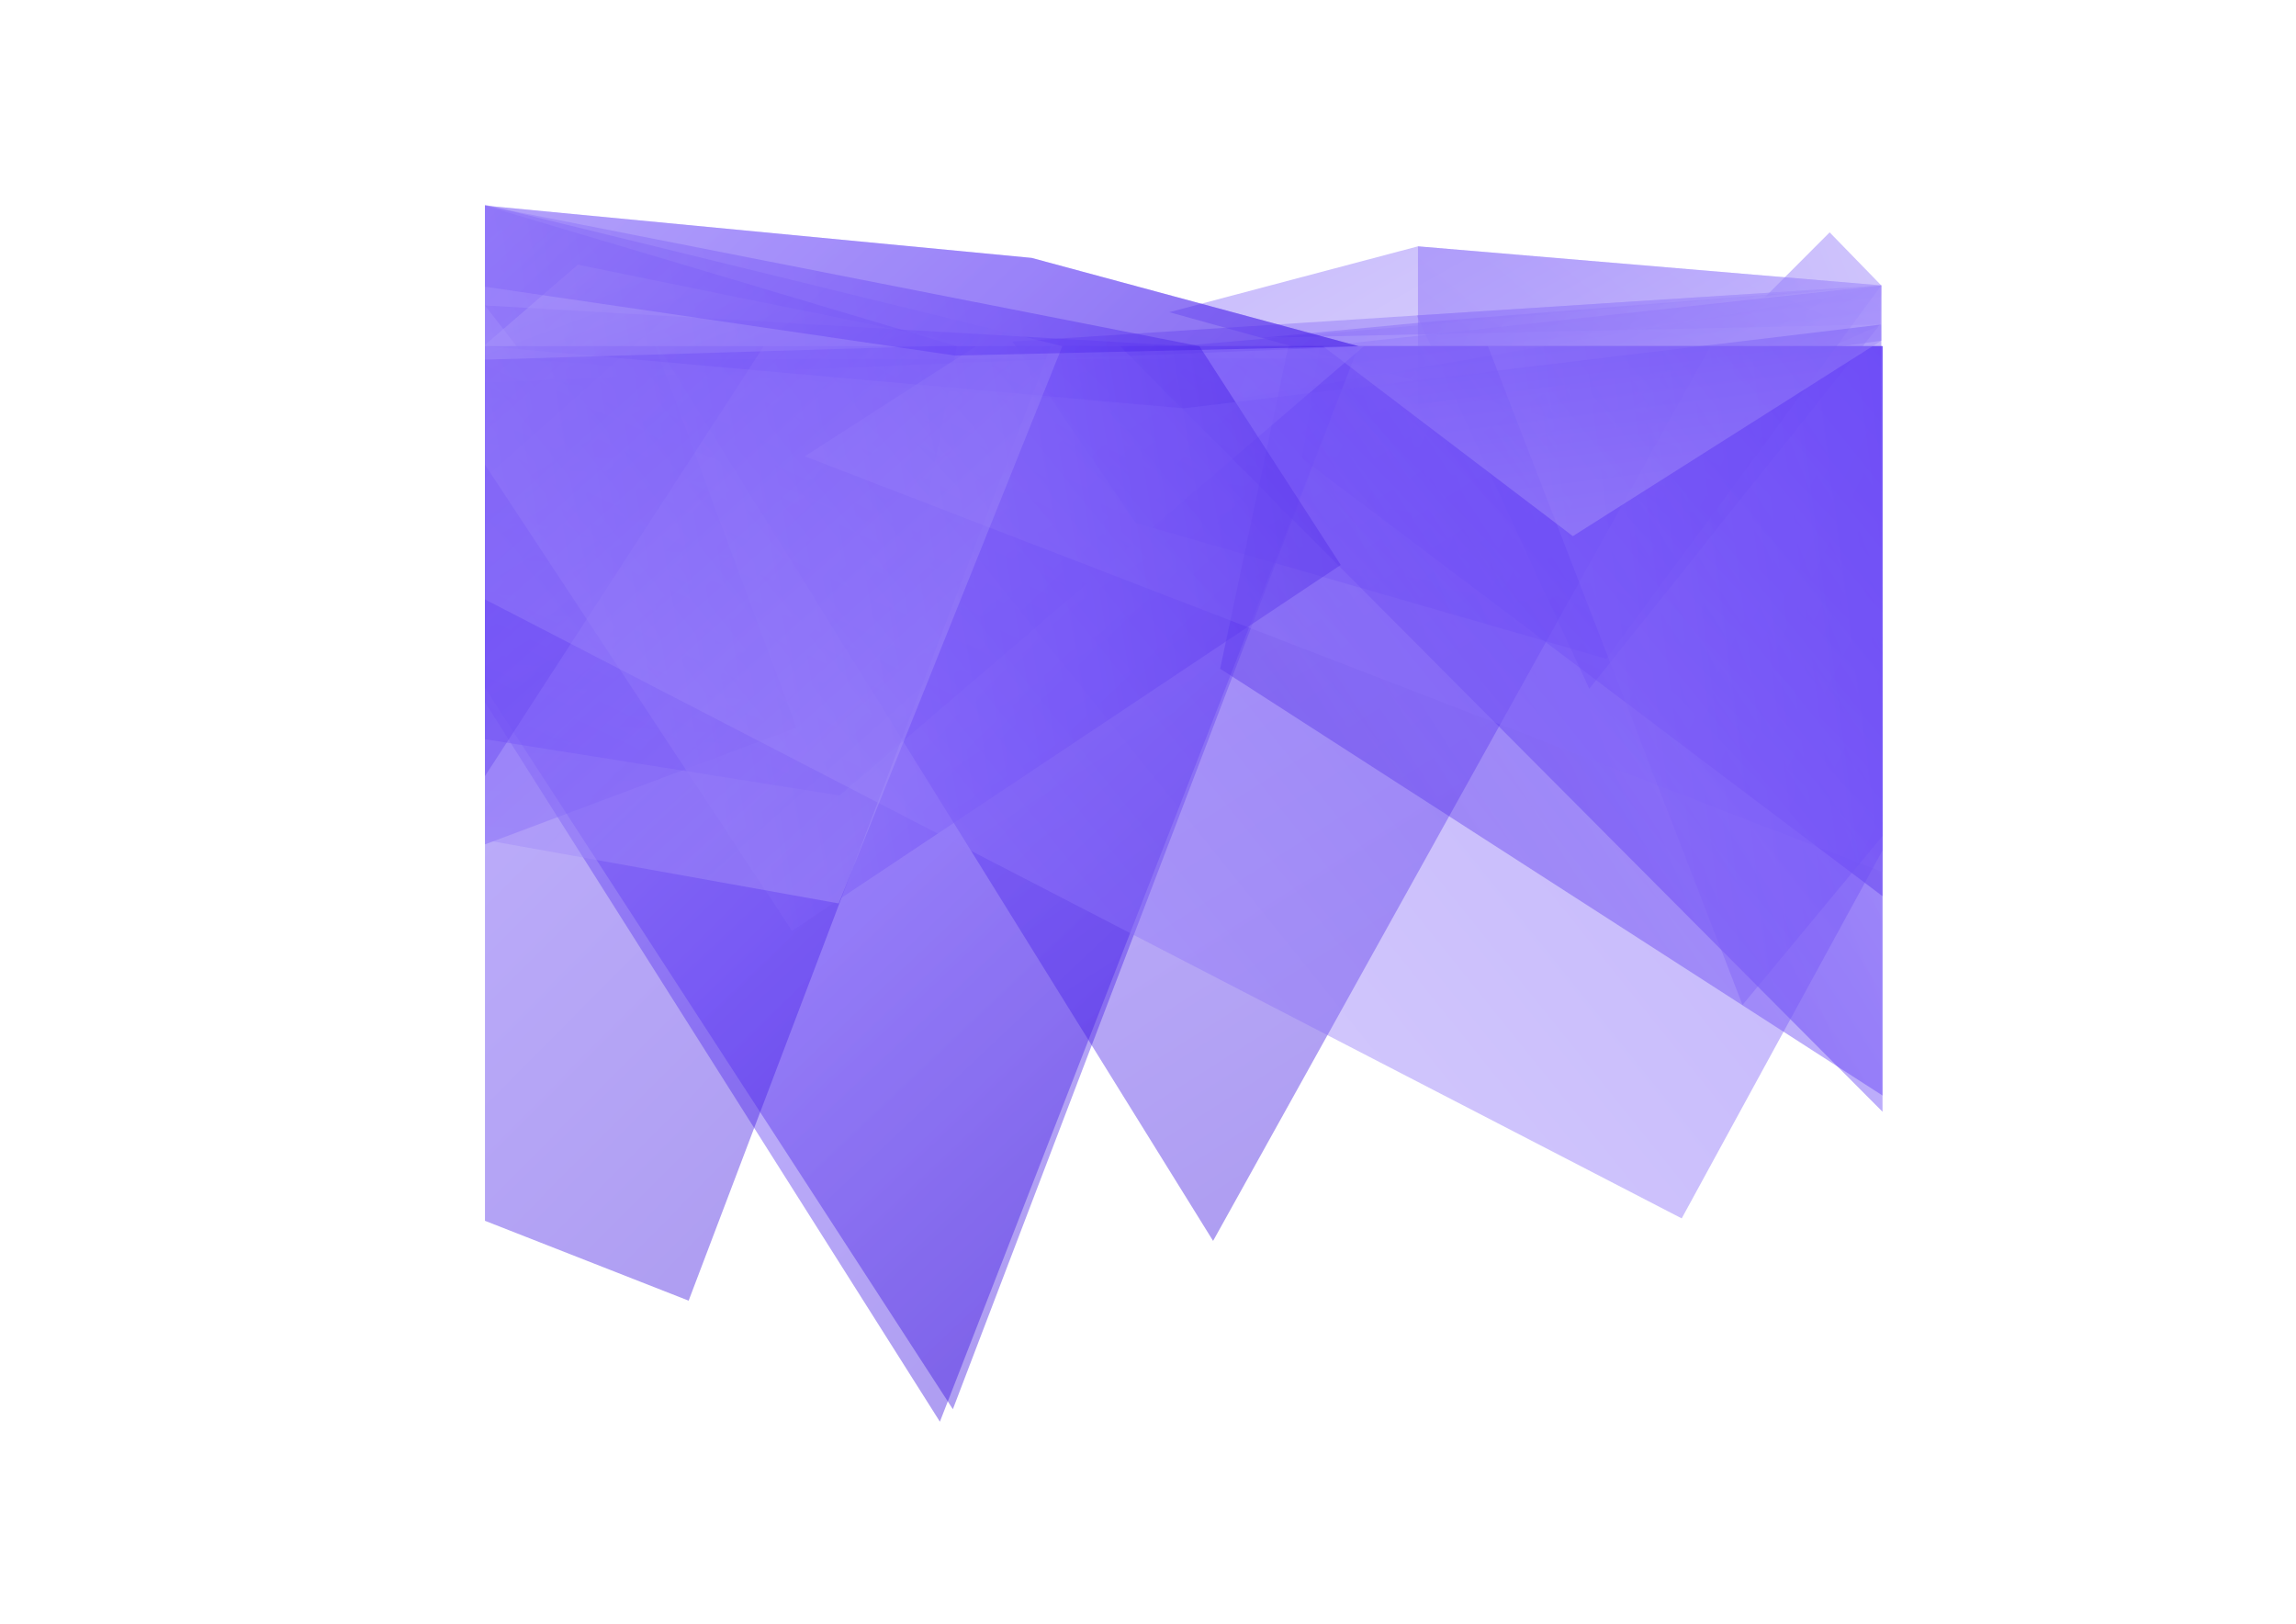 <?xml version="1.0" encoding="utf-8"?>
<!-- Generator: Adobe Illustrator 17.0.0, SVG Export Plug-In . SVG Version: 6.00 Build 0)  -->
<!DOCTYPE svg PUBLIC "-//W3C//DTD SVG 1.1 Basic//EN" "http://www.w3.org/Graphics/SVG/1.1/DTD/svg11-basic.dtd">
<svg version="1.1" baseProfile="basic" id="图层_1"
	 xmlns="http://www.w3.org/2000/svg" xmlns:xlink="http://www.w3.org/1999/xlink" x="0px" y="0px" width="841.89px"
	 height="595.28px" viewBox="0 0 841.89 595.28" xml:space="preserve">

<linearGradient id="SVGID_28_" gradientUnits="userSpaceOnUse" x1="606.1" y1="-2056.396" x2="1168.354" y2="-1806.065" gradientTransform="matrix(0.499 0.037 -0.037 0.499 17.172 1020.063)">
	<stop  offset="0" style="stop-color:#350BDD"/>
	<stop  offset="0.279" style="stop-color:#5A34F5"/>
	<stop  offset="0.767" style="stop-color:#8F75F9"/>
	<stop  offset="1" style="stop-color:#B19FFB"/>
</linearGradient>
<polygon opacity="0.4" fill="url(#SVGID_28_)" points="527.272,117.671 462.477,123.836 689.825,118.963 689.825,104.639 "/>
<linearGradient id="SVGID_29_" gradientUnits="userSpaceOnUse" x1="3143.734" y1="-1110.524" x2="3774.739" y2="-829.582" gradientTransform="matrix(-0.416 -0.638 0.286 -0.729 2040.45 1649.036)">
	<stop  offset="0" style="stop-color:#350BDD"/>
	<stop  offset="0.279" style="stop-color:#5A34F5"/>
	<stop  offset="0.767" style="stop-color:#8F75F9"/>
	<stop  offset="1" style="stop-color:#B19FFB"/>
</linearGradient>
<polygon opacity="0.4" fill="url(#SVGID_29_)" points="177.825,131.711 177.825,257.437 344.64,521.223 496.373,131.485 "/>
<linearGradient id="SVGID_30_" gradientUnits="userSpaceOnUse" x1="827.8" y1="-3050.823" x2="1491.214" y2="-2755.452" gradientTransform="matrix(-0.406 -0.6 0.978 -0.088 3836.241 644.746)">
	<stop  offset="0" style="stop-color:#350BDD"/>
	<stop  offset="0.279" style="stop-color:#5A34F5"/>
	<stop  offset="0.767" style="stop-color:#8F75F9"/>
	<stop  offset="1" style="stop-color:#B19FFB"/>
</linearGradient>
<polygon opacity="0.4" fill="url(#SVGID_30_)" points="689.825,104.639 371.203,125.218 416.466,191.718 589.009,241.528 "/>
<linearGradient id="SVGID_31_" gradientUnits="userSpaceOnUse" x1="-1793.724" y1="-3526.475" x2="-1206.063" y2="-3264.832" gradientTransform="matrix(0.354 -0.353 0.353 0.354 2361.334 787.702)">
	<stop  offset="0" style="stop-color:#350BDD"/>
	<stop  offset="0.279" style="stop-color:#5A34F5"/>
	<stop  offset="0.767" style="stop-color:#8F75F9"/>
	<stop  offset="1" style="stop-color:#B19FFB"/>
</linearGradient>
<polygon opacity="0.4" fill="url(#SVGID_31_)" points="689.825,104.639 670.891,85.187 647.186,108.915 "/>
<linearGradient id="SVGID_32_" gradientUnits="userSpaceOnUse" x1="434.095" y1="-4930.109" x2="1110.887" y2="-4628.782" gradientTransform="matrix(0.032 -0.656 0.509 0.128 2977.06 1305.719)">
	<stop  offset="0" style="stop-color:#350BDD"/>
	<stop  offset="0.279" style="stop-color:#5A34F5"/>
	<stop  offset="0.767" style="stop-color:#8F75F9"/>
	<stop  offset="1" style="stop-color:#B19FFB"/>
</linearGradient>
<polygon opacity="0.4" fill="url(#SVGID_32_)" points="689.825,124.908 689.825,104.639 519.94,90.31 519.94,148.368 "/>
<linearGradient id="SVGID_33_" gradientUnits="userSpaceOnUse" x1="1241.497" y1="-2202.158" x2="1601.385" y2="-2041.926" gradientTransform="matrix(0.438 -0.638 0.795 -0.027 1584.653 1059.258)">
	<stop  offset="0" style="stop-color:#350BDD"/>
	<stop  offset="0.279" style="stop-color:#5A34F5"/>
	<stop  offset="0.767" style="stop-color:#8F75F9"/>
	<stop  offset="1" style="stop-color:#B19FFB"/>
</linearGradient>
<polygon opacity="0.4" fill="url(#SVGID_33_)" points="689.375,118.963 689.825,104.639 519.49,115.625 582.753,252.496 "/>
<linearGradient id="SVGID_34_" gradientUnits="userSpaceOnUse" x1="291.077" y1="-1426.972" x2="639.551" y2="-1271.822" gradientTransform="matrix(0.914 0.379 -0.439 0.641 -528.173 734.377)">
	<stop  offset="0" style="stop-color:#350BDD"/>
	<stop  offset="0.279" style="stop-color:#5A34F5"/>
	<stop  offset="0.767" style="stop-color:#8F75F9"/>
	<stop  offset="1" style="stop-color:#B19FFB"/>
</linearGradient>
<polygon opacity="0.4" fill="url(#SVGID_34_)" points="519.94,90.31 428.771,114.451 595.88,160.979 689.825,118.963 
	689.825,104.639 "/>
<linearGradient id="SVGID_35_" gradientUnits="userSpaceOnUse" x1="-187.037" y1="-339.333" x2="448.378" y2="-56.428" gradientTransform="matrix(0.175 0.469 -0.469 0.175 118.253 188.434)">
	<stop  offset="0" style="stop-color:#350BDD"/>
	<stop  offset="0.279" style="stop-color:#5A34F5"/>
	<stop  offset="0.767" style="stop-color:#8F75F9"/>
	<stop  offset="1" style="stop-color:#B19FFB"/>
</linearGradient>
<polygon opacity="0.4" fill="url(#SVGID_35_)" points="177.825,126.908 177.825,309.558 292.016,266.733 240.198,126.908 "/>
<linearGradient id="SVGID_36_" gradientUnits="userSpaceOnUse" x1="3262.739" y1="-792.49" x2="3895.742" y2="-510.659" gradientTransform="matrix(-0.485 -0.363 0.14 -0.876 2395.504 852.112)">
	<stop  offset="0" style="stop-color:#350BDD"/>
	<stop  offset="0.279" style="stop-color:#5A34F5"/>
	<stop  offset="0.767" style="stop-color:#8F75F9"/>
	<stop  offset="1" style="stop-color:#B19FFB"/>
</linearGradient>
<polygon opacity="0.4" fill="url(#SVGID_36_)" points="483.868,126.908 477.358,167.976 690.274,328.552 690.274,126.908 "/>
<linearGradient id="SVGID_37_" gradientUnits="userSpaceOnUse" x1="1664.197" y1="-1963.867" x2="2295.974" y2="-1682.582" gradientTransform="matrix(0.592 -0.674 0.639 0.638 742.865 2677.097)">
	<stop  offset="0" style="stop-color:#350BDD"/>
	<stop  offset="0.279" style="stop-color:#5A34F5"/>
	<stop  offset="0.767" style="stop-color:#8F75F9"/>
	<stop  offset="1" style="stop-color:#B19FFB"/>
</linearGradient>
<polygon opacity="0.4" fill="url(#SVGID_37_)" points="410.725,126.908 690.274,407.58 690.274,126.908 "/>
<linearGradient id="SVGID_38_" gradientUnits="userSpaceOnUse" x1="2493.57" y1="-439.532" x2="3128.375" y2="-156.899" gradientTransform="matrix(-1.006 -0.392 0.387 -1.014 3040.038 899.599)">
	<stop  offset="0" style="stop-color:#350BDD"/>
	<stop  offset="0.279" style="stop-color:#5A34F5"/>
	<stop  offset="0.767" style="stop-color:#8F75F9"/>
	<stop  offset="1" style="stop-color:#B19FFB"/>
</linearGradient>
<polygon opacity="0.4" fill="url(#SVGID_38_)" points="177.825,126.908 177.825,447.565 252.509,476.845 385.319,126.908 "/>
<linearGradient id="SVGID_39_" gradientUnits="userSpaceOnUse" x1="1707.927" y1="920.883" x2="2339.701" y2="1202.167" gradientTransform="matrix(-0.354 0.353 -0.353 -0.354 1652.511 -218.119)">
	<stop  offset="0" style="stop-color:#350BDD"/>
	<stop  offset="0.279" style="stop-color:#5A34F5"/>
	<stop  offset="0.767" style="stop-color:#8F75F9"/>
	<stop  offset="1" style="stop-color:#B19FFB"/>
</linearGradient>
<polygon opacity="0.4" fill="url(#SVGID_39_)" points="498.127,126.908 521.806,150.844 545.718,126.908 "/>
<linearGradient id="SVGID_40_" gradientUnits="userSpaceOnUse" x1="-16.127" y1="-85.543" x2="643.702" y2="208.232">
	<stop  offset="0" style="stop-color:#350BDD"/>
	<stop  offset="0.279" style="stop-color:#5A34F5"/>
	<stop  offset="0.767" style="stop-color:#8F75F9"/>
	<stop  offset="1" style="stop-color:#B19FFB"/>
</linearGradient>
<polygon opacity="0.4" fill="url(#SVGID_40_)" points="668.157,109.462 689.825,104.639 433.335,126.778 177.825,111.985 
	193.194,131.781 433.92,149.689 "/>
<linearGradient id="SVGID_41_" gradientUnits="userSpaceOnUse" x1="1023.027" y1="565.949" x2="1654.854" y2="847.257" gradientTransform="matrix(-0.122 0.645 -0.486 -0.197 803.868 -653.319)">
	<stop  offset="0" style="stop-color:#350BDD"/>
	<stop  offset="0.279" style="stop-color:#5A34F5"/>
	<stop  offset="0.767" style="stop-color:#8F75F9"/>
	<stop  offset="1" style="stop-color:#B19FFB"/>
</linearGradient>
<polygon opacity="0.4" fill="url(#SVGID_41_)" points="177.825,75.379 177.825,134.115 337.308,198.943 350.822,126.908 "/>
<linearGradient id="SVGID_42_" gradientUnits="userSpaceOnUse" x1="2784.689" y1="-1135.972" x2="3419.154" y2="-853.49" gradientTransform="matrix(-0.533 -0.854 0.461 -0.823 2518.716 1855.331)">
	<stop  offset="0" style="stop-color:#350BDD"/>
	<stop  offset="0.279" style="stop-color:#5A34F5"/>
	<stop  offset="0.767" style="stop-color:#8F75F9"/>
	<stop  offset="1" style="stop-color:#B19FFB"/>
</linearGradient>
<polygon opacity="0.4" fill="url(#SVGID_42_)" points="241.262,126.908 444.813,454.934 627.186,126.908 "/>
<linearGradient id="SVGID_43_" gradientUnits="userSpaceOnUse" x1="2008.471" y1="-2433.94" x2="2641.092" y2="-2152.279" gradientTransform="matrix(0.156 -0.734 0.478 0.306 1370.851 2578.33)">
	<stop  offset="0" style="stop-color:#350BDD"/>
	<stop  offset="0.279" style="stop-color:#5A34F5"/>
	<stop  offset="0.767" style="stop-color:#8F75F9"/>
	<stop  offset="1" style="stop-color:#B19FFB"/>
</linearGradient>
<polygon opacity="0.4" fill="url(#SVGID_43_)" points="472.437,126.908 447.407,245.171 690.274,401.633 690.274,126.908 "/>
<linearGradient id="SVGID_44_" gradientUnits="userSpaceOnUse" x1="3142.069" y1="-1106.608" x2="3837.927" y2="-796.793" gradientTransform="matrix(-0.416 -0.638 0.286 -0.729 2040.45 1649.036)">
	<stop  offset="0" style="stop-color:#350BDD"/>
	<stop  offset="0.279" style="stop-color:#5A34F5"/>
	<stop  offset="0.767" style="stop-color:#8F75F9"/>
	<stop  offset="1" style="stop-color:#B19FFB"/>
</linearGradient>
<polygon opacity="0.4" fill="url(#SVGID_44_)" points="177.825,75.379 177.825,131.711 177.825,252.204 349.392,516.646 
	498.127,126.908 378.286,94.554 "/>
<linearGradient id="SVGID_45_" gradientUnits="userSpaceOnUse" x1="2713.616" y1="-1901.905" x2="3347.244" y2="-1619.796" gradientTransform="matrix(0.564 -0.48 1.05 0.166 421.649 1947.508)">
	<stop  offset="0" style="stop-color:#350BDD"/>
	<stop  offset="0.279" style="stop-color:#5A34F5"/>
	<stop  offset="0.767" style="stop-color:#8F75F9"/>
	<stop  offset="1" style="stop-color:#B19FFB"/>
</linearGradient>
<polygon opacity="0.4" fill="url(#SVGID_45_)" points="177.825,140.284 177.825,271.016 307.849,291.634 500.17,126.908 "/>
<linearGradient id="SVGID_46_" gradientUnits="userSpaceOnUse" x1="907.761" y1="752.369" x2="1539.834" y2="1033.787" gradientTransform="matrix(-0.652 0.417 -0.743 -0.285 2159.664 -84.132)">
	<stop  offset="0" style="stop-color:#350BDD"/>
	<stop  offset="0.279" style="stop-color:#5A34F5"/>
	<stop  offset="0.767" style="stop-color:#8F75F9"/>
	<stop  offset="1" style="stop-color:#B19FFB"/>
</linearGradient>
<polygon opacity="0.4" fill="url(#SVGID_46_)" points="357.862,126.908 295.098,167.29 690.274,319.688 690.274,126.908 "/>
<linearGradient id="SVGID_47_" gradientUnits="userSpaceOnUse" x1="2591.26" y1="-710.501" x2="3226.767" y2="-427.554" gradientTransform="matrix(-0.675 -0.754 0.551 -0.845 2424.078 1700.966)">
	<stop  offset="0" style="stop-color:#350BDD"/>
	<stop  offset="0.279" style="stop-color:#5A34F5"/>
	<stop  offset="0.767" style="stop-color:#8F75F9"/>
	<stop  offset="1" style="stop-color:#B19FFB"/>
</linearGradient>
<polygon opacity="0.4" fill="url(#SVGID_47_)" points="177.825,126.908 177.825,284.543 280.064,126.908 "/>
<linearGradient id="SVGID_48_" gradientUnits="userSpaceOnUse" x1="1978.369" y1="1127.209" x2="2610.047" y2="1408.45" gradientTransform="matrix(-0.417 0.276 -0.276 -0.417 1620.674 89.627)">
	<stop  offset="0" style="stop-color:#350BDD"/>
	<stop  offset="0.279" style="stop-color:#5A34F5"/>
	<stop  offset="0.767" style="stop-color:#8F75F9"/>
	<stop  offset="1" style="stop-color:#B19FFB"/>
</linearGradient>
<polygon opacity="0.4" fill="url(#SVGID_48_)" points="177.825,75.379 177.825,170.347 290.405,341.251 491.621,207.123 
	439.787,126.908 "/>
<linearGradient id="SVGID_49_" gradientUnits="userSpaceOnUse" x1="2360.629" y1="135.293" x2="2992.397" y2="416.574" gradientTransform="matrix(-0.464 0.557 -0.356 -0.915 2017.495 -1010.126)">
	<stop  offset="0" style="stop-color:#350BDD"/>
	<stop  offset="0.279" style="stop-color:#5A34F5"/>
	<stop  offset="0.767" style="stop-color:#8F75F9"/>
	<stop  offset="1" style="stop-color:#B19FFB"/>
</linearGradient>
<polygon opacity="0.4" fill="url(#SVGID_49_)" points="545.593,126.908 638.938,368.429 690.274,306.497 690.274,126.908 "/>
<linearGradient id="SVGID_50_" gradientUnits="userSpaceOnUse" x1="1358.704" y1="-71.414" x2="1997.369" y2="212.938" gradientTransform="matrix(-0.524 0.955 -0.981 -0.504 1489.172 -1388.106)">
	<stop  offset="0" style="stop-color:#350BDD"/>
	<stop  offset="0.279" style="stop-color:#5A34F5"/>
	<stop  offset="0.767" style="stop-color:#8F75F9"/>
	<stop  offset="1" style="stop-color:#B19FFB"/>
</linearGradient>
<polygon opacity="0.4" fill="url(#SVGID_50_)" points="177.825,126.908 177.825,219.748 616.643,446.685 690.274,311.762 
	689.825,118.963 433.92,149.689 "/>
<linearGradient id="SVGID_51_" gradientUnits="userSpaceOnUse" x1="551.528" y1="-1637.346" x2="1288.603" y2="-1309.179" gradientTransform="matrix(0.974 0.174 -0.291 0.721 -1261.17 990.649)">
	<stop  offset="0" style="stop-color:#350BDD"/>
	<stop  offset="0.279" style="stop-color:#5A34F5"/>
	<stop  offset="0.767" style="stop-color:#8F75F9"/>
	<stop  offset="1" style="stop-color:#B19FFB"/>
</linearGradient>
<polygon opacity="0.4" fill="url(#SVGID_51_)" points="177.825,75.051 177.825,307.934 307.538,331.219 389.539,126.908 "/>
<linearGradient id="SVGID_52_" gradientUnits="userSpaceOnUse" x1="-173.721" y1="-918.991" x2="461.222" y2="-636.296" gradientTransform="matrix(0.524 0.396 -0.862 0.314 -182.704 210.088)">
	<stop  offset="0" style="stop-color:#350BDD"/>
	<stop  offset="0.279" style="stop-color:#5A34F5"/>
	<stop  offset="0.767" style="stop-color:#8F75F9"/>
	<stop  offset="1" style="stop-color:#B19FFB"/>
</linearGradient>
<polygon opacity="0.4" fill="url(#SVGID_52_)" points="485.057,126.908 576.725,196.553 689.825,124.908 689.825,104.639 "/>
<linearGradient id="SVGID_53_" gradientUnits="userSpaceOnUse" x1="1153.272" y1="-1955.565" x2="1771.312" y2="-1680.396" gradientTransform="matrix(-0.602 -0.263 0.765 -0.506 2595.397 -299.62)">
	<stop  offset="0" style="stop-color:#350BDD"/>
	<stop  offset="0.279" style="stop-color:#5A34F5"/>
	<stop  offset="0.767" style="stop-color:#8F75F9"/>
	<stop  offset="1" style="stop-color:#B19FFB"/>
</linearGradient>
<polygon opacity="0.4" fill="url(#SVGID_53_)" points="356.3,126.459 211.88,97.051 177.825,126.459 177.825,131.851 "/>
<linearGradient id="SVGID_54_" gradientUnits="userSpaceOnUse" x1="3327.354" y1="-980.351" x2="3736.093" y2="-798.369" gradientTransform="matrix(-0.416 -0.638 0.286 -0.729 2040.45 1649.036)">
	<stop  offset="0" style="stop-color:#350BDD"/>
	<stop  offset="0.279" style="stop-color:#5A34F5"/>
	<stop  offset="0.767" style="stop-color:#8F75F9"/>
	<stop  offset="1" style="stop-color:#B19FFB"/>
</linearGradient>
<polygon opacity="0.4" fill="url(#SVGID_54_)" points="177.825,75.379 177.825,105.119 350.176,130.353 498.127,126.908 
	378.286,94.554 "/>
</svg>
